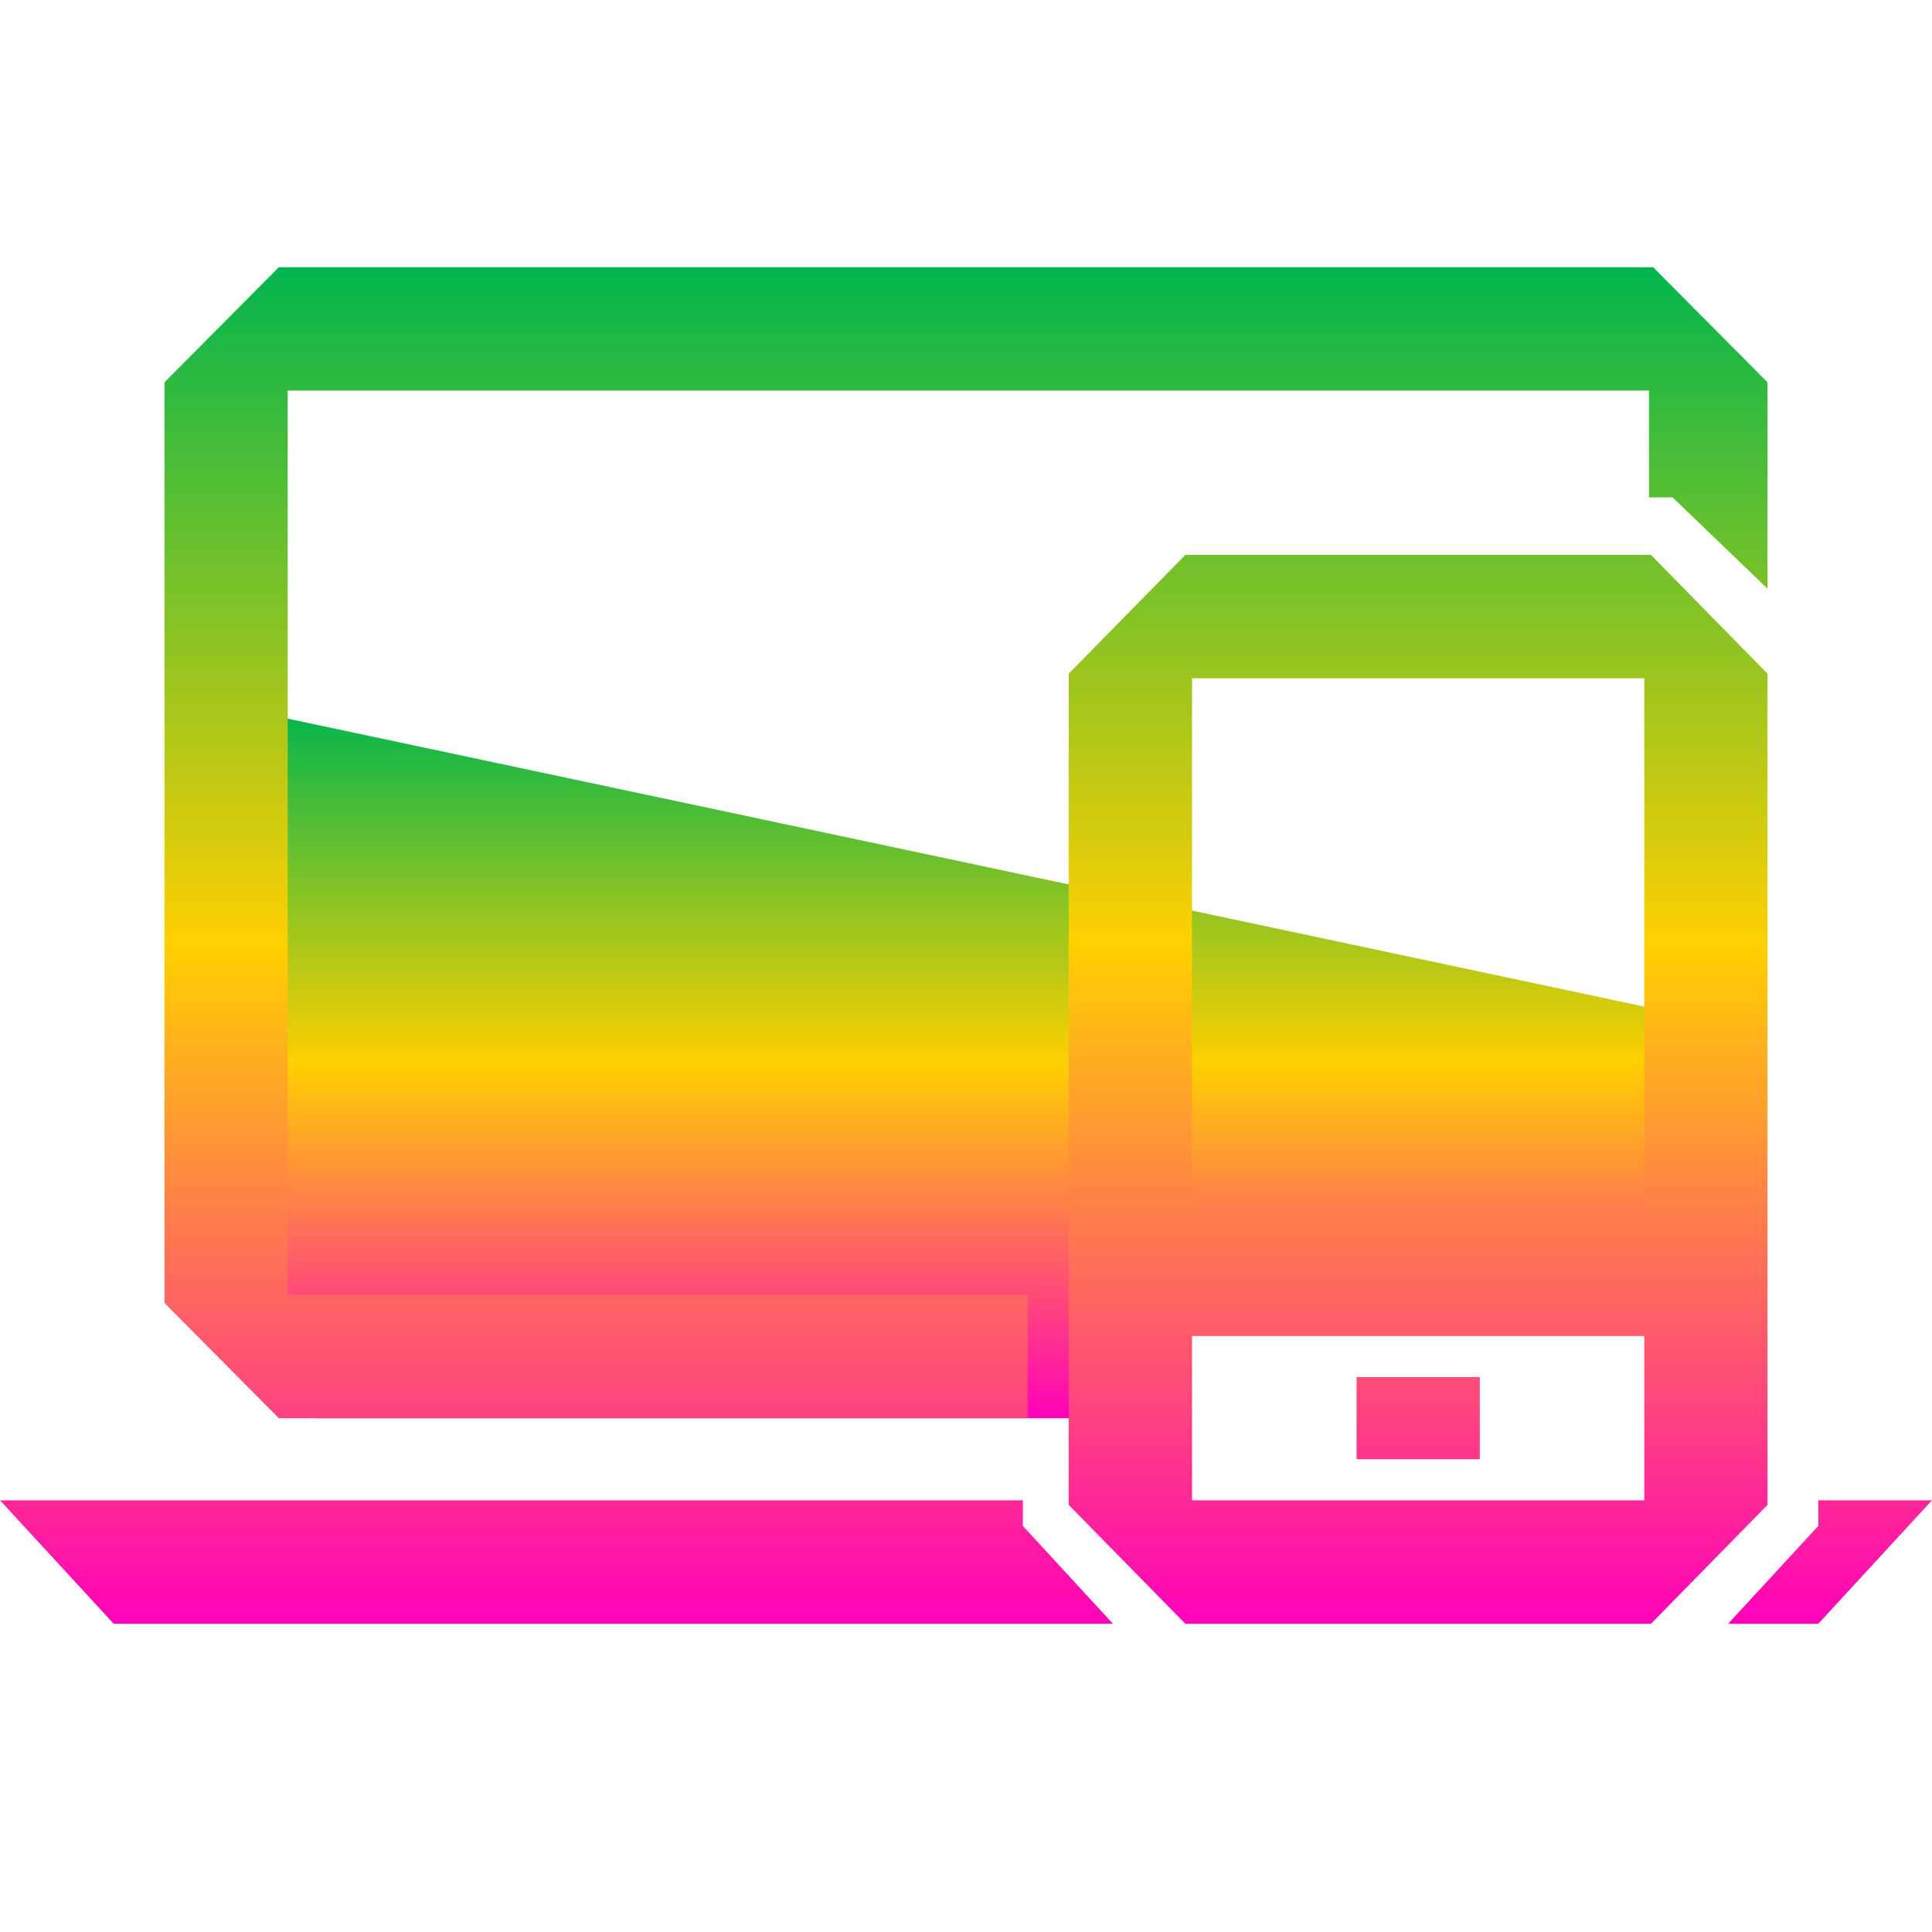 <svg xmlns="http://www.w3.org/2000/svg" xmlns:xlink="http://www.w3.org/1999/xlink" width="64" height="64" viewBox="0 0 64 64" version="1.1"><defs><linearGradient id="linear0" x1="0%" x2="0%" y1="0%" y2="100%"><stop offset="0%" style="stop-color:#00b54e; stop-opacity:1"/><stop offset="50%" style="stop-color:#ffd000; stop-opacity:1"/><stop offset="100%" style="stop-color:#ff00bb; stop-opacity:1"/></linearGradient></defs><g id="surface1"><path style=" stroke:none;fill-rule:nonzero;fill:url(#linear0);" d="M 8.129 23.508 L 55.828 33.633 L 55.828 40.758 L 53.926 43.168 C 53.926 43.168 40.59 41.262 40.309 41.262 L 38.066 46.98 L 10.434 46.98 L 7.898 43.168 Z M 8.129 23.508 "/><path style=" stroke:none;fill-rule:nonzero;fill:url(#linear0);" d="M 9.238 8.852 L 5.449 12.664 L 5.449 43.164 L 9.238 46.98 L 34.043 46.98 L 34.043 42.891 L 9.531 42.891 L 9.531 12.938 L 54.625 12.938 L 54.625 16.477 L 55.406 16.477 L 58.551 19.5 L 58.551 12.664 L 54.762 8.852 Z M 39.266 18.383 L 35.402 22.316 L 35.402 49.852 L 39.266 53.789 L 54.691 53.789 L 58.551 49.852 L 58.551 22.316 L 54.691 18.383 Z M 39.488 22.469 L 54.469 22.469 L 54.469 40.172 L 39.488 40.172 Z M 39.488 44.258 L 54.469 44.258 L 54.469 49.699 L 39.488 49.699 Z M 44.938 45.617 L 44.938 48.34 L 49.02 48.34 L 49.02 45.617 Z M 0 49.699 L 3.766 53.789 L 36.867 53.789 L 33.883 50.547 L 33.883 49.699 Z M 60.234 49.699 L 60.234 50.547 L 57.246 53.789 L 60.234 53.789 L 64 49.699 Z M 60.234 49.699 "/></g></svg>
